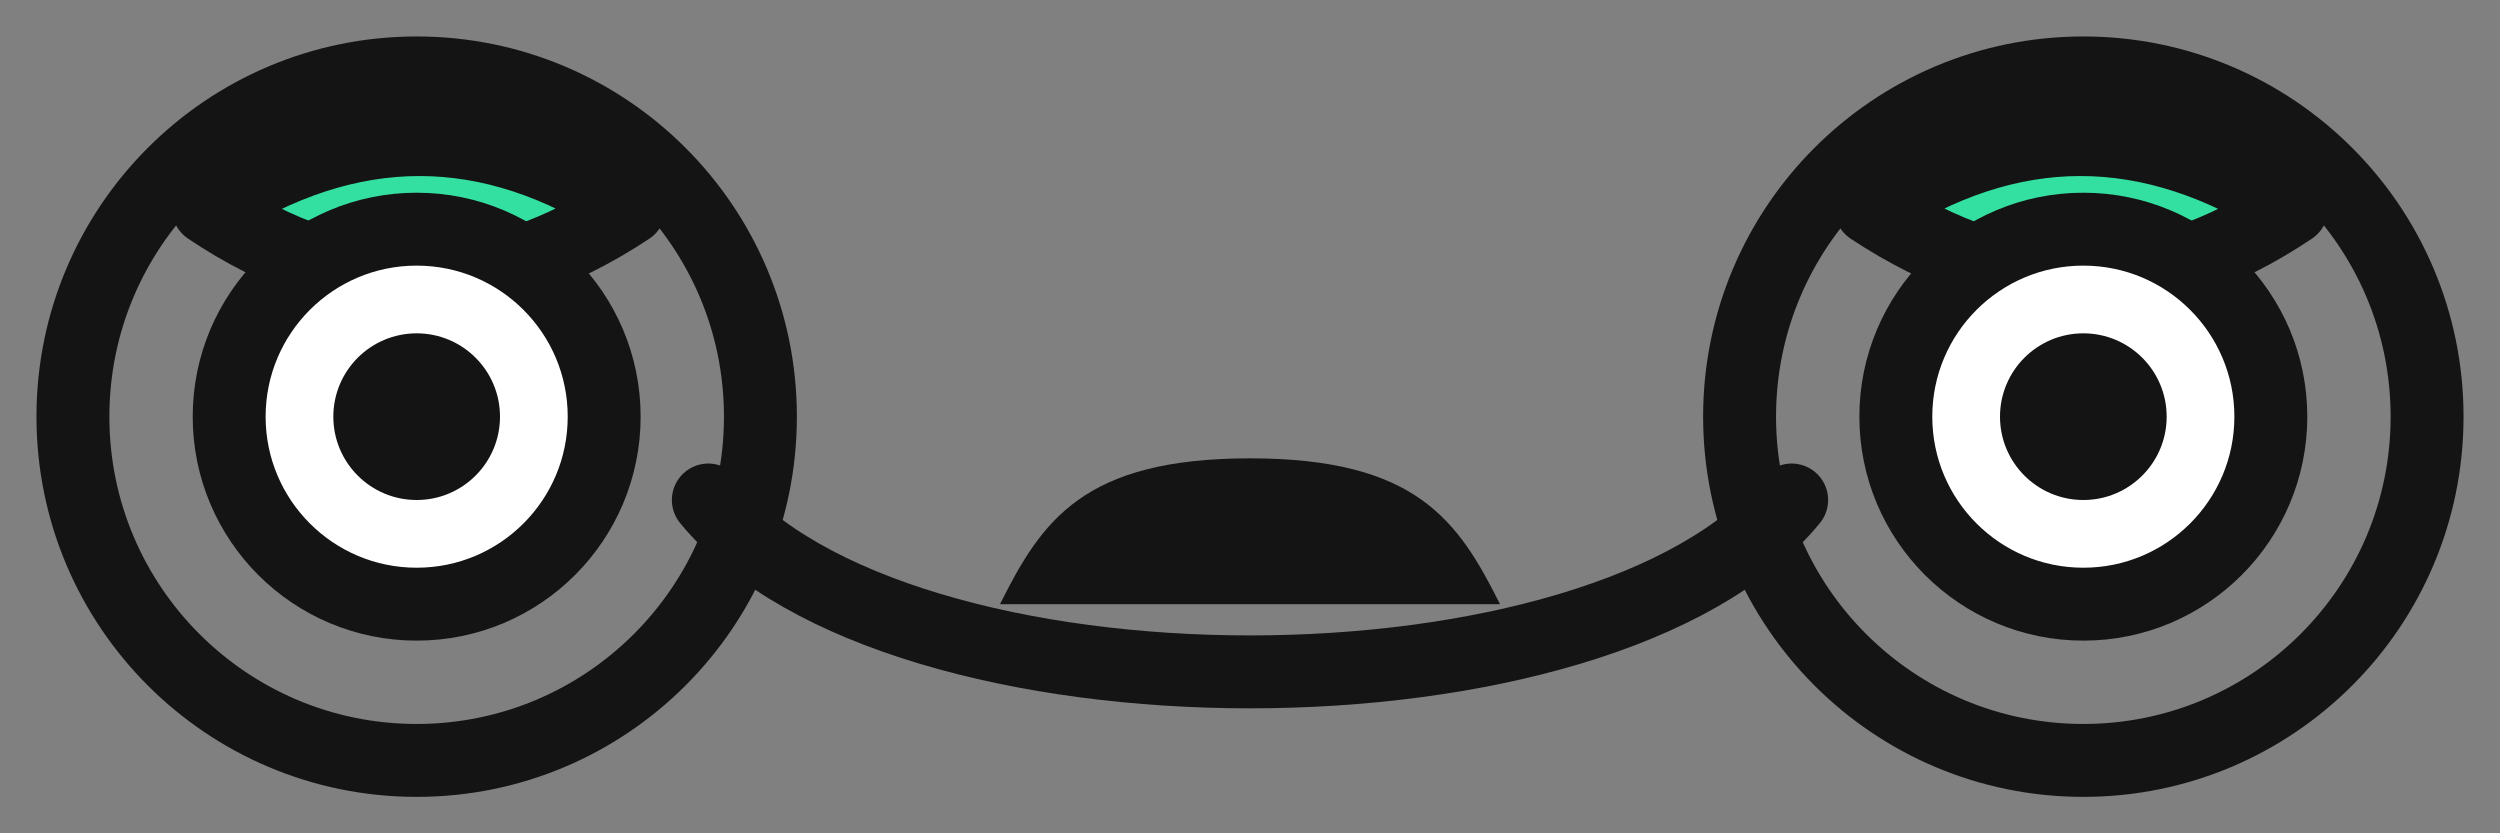 <svg xmlns="http://www.w3.org/2000/svg" viewBox="0 0 120 40" role="img" aria-labelledby="title">
  <rect x="0" y="0" width="120" height="40" fill="#808080" stroke="none"/>
  <title id="title">Tripadvisor Ollie logo</title>
  <g fill="none" stroke="#141414" stroke-width="3.5" stroke-linecap="round" stroke-linejoin="round">
    <path d="M10 10c6.8-4.4 13.5-4.4 20.2 0c-6.8 4.5-13.5 4.5-20.2 0z" fill="#34E0A1"/>
    <path d="M110 10c-6.8-4.4-13.5-4.4-20.2 0c6.8 4.5 13.5 4.5 20.2 0z" fill="#34E0A1"/>
    <circle cx="20" cy="20" r="16.5"/>
    <circle cx="100" cy="20" r="16.5"/>
    <circle cx="20" cy="20" r="9" fill="#ffffff"/>
    <circle cx="100" cy="20" r="9" fill="#ffffff"/>
    <circle cx="20" cy="20" r="4" fill="#141414" stroke="none"/>
    <circle cx="100" cy="20" r="4" fill="#141414" stroke="none"/>
    <path d="M34 24c9 11 43 11 52 0"/>
  </g>
  <path d="M48 29c2-4 4-7 12-7s10 3 12 7" fill="#141414"/>
</svg>
